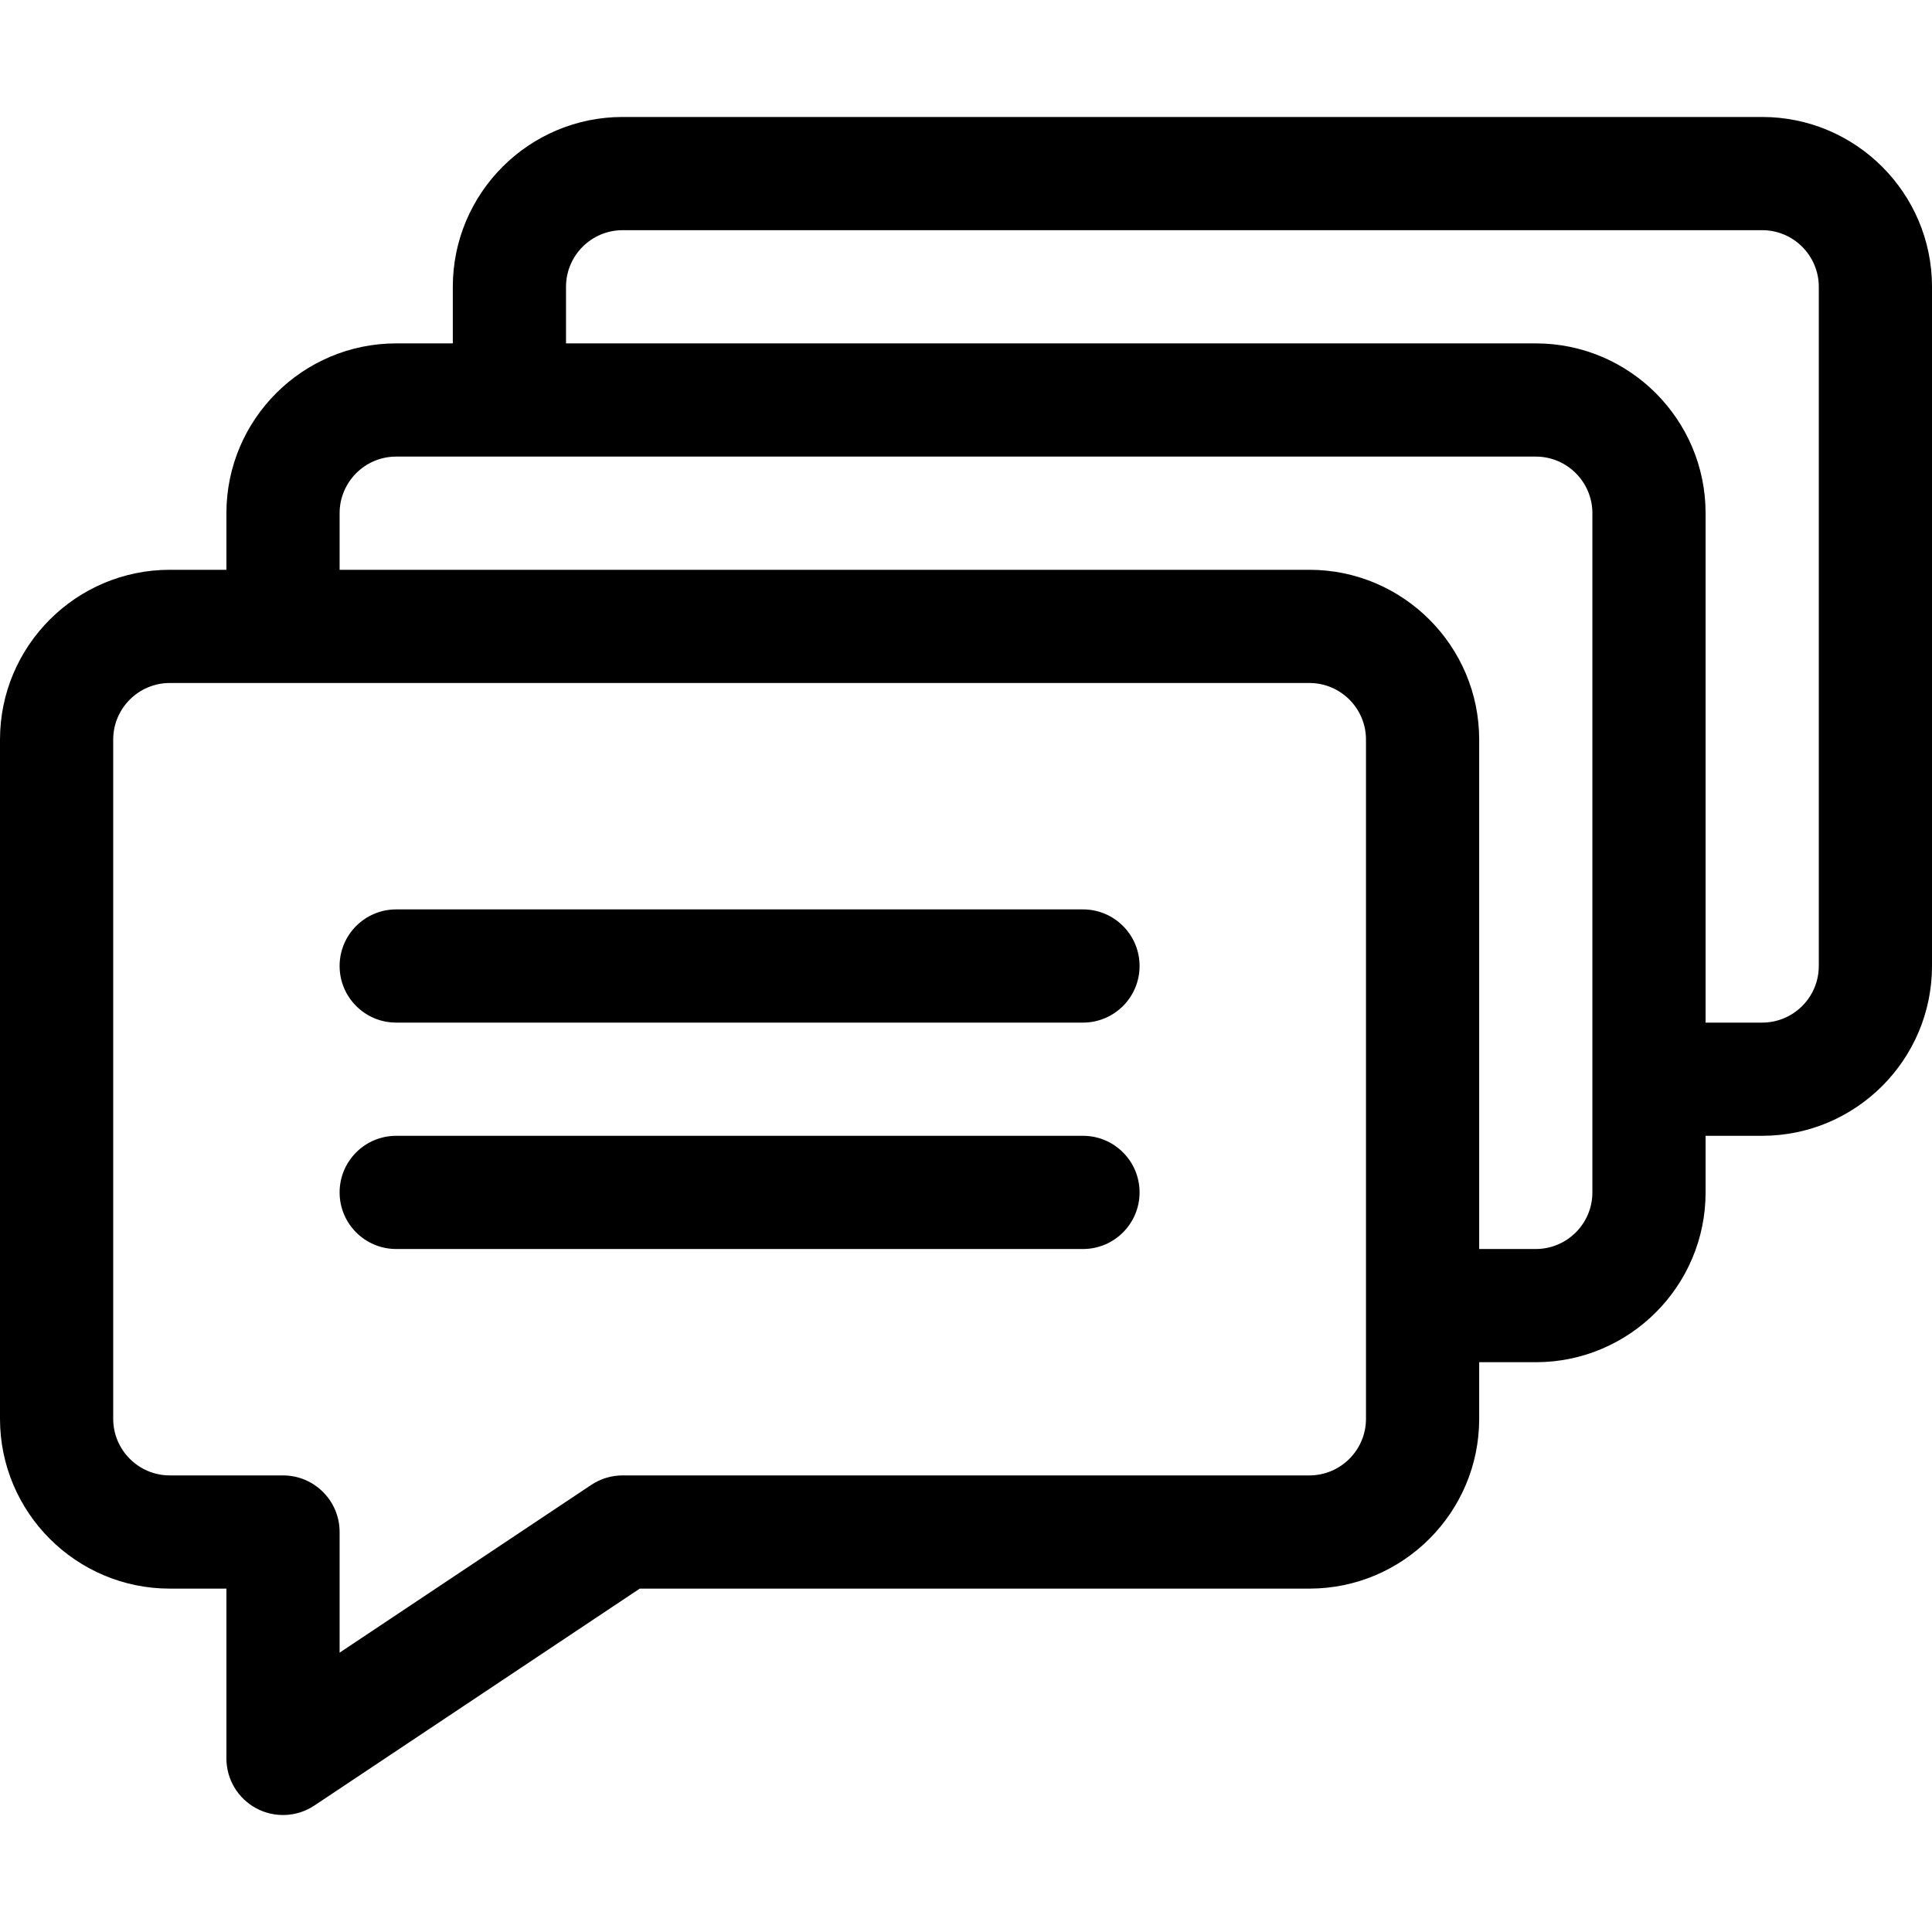 <?xml version="1.0" encoding="iso-8859-1"?>
<!-- Generator: Adobe Illustrator 23.1.0, SVG Export Plug-In . SVG Version: 6.00 Build 0)  -->
<svg version="1.1" id="Capa_1" xmlns="http://www.w3.org/2000/svg" xmlns:xlink="http://www.w3.org/1999/xlink" x="0px" y="0px"
	 viewBox="0 0 512 512" style="enable-background:new 0 0 512 512;" xml:space="preserve">
<g>
	<path d="M467,31H165c-24.813,0-45,20.187-45,45v15h-15c-24.813,0-45,20.187-45,45v15H45c-24.813,0-45,20.187-45,45v180
		c0,24.813,20.187,45,45,45h15v45c0,5.532,3.045,10.615,7.922,13.225c4.865,2.604,10.784,2.332,15.398-0.744L169.542,421H347
		c24.813,0,45-20.187,45-45v-15h15c24.813,0,45-20.187,45-45v-15h15c24.813,0,45-20.187,45-45V76C512,51.187,491.813,31,467,31z
		 M362,376c0,8.271-6.729,15-15,15H165c-2.961,0-5.856,0.876-8.32,2.519L90,437.972V406c0-8.284-6.716-15-15-15H45
		c-8.271,0-15-6.729-15-15V196c0-8.271,6.729-15,15-15h302c8.271,0,15,6.729,15,15V376z M422,316c0,8.271-6.729,15-15,15h-15V196
		c0-24.813-20.187-45-45-45H90v-15c0-8.271,6.729-15,15-15h302c8.271,0,15,6.729,15,15V316z M482,256c0,8.271-6.729,15-15,15h-15
		V136c0-24.813-20.187-45-45-45H150V76c0-8.271,6.729-15,15-15h302c8.271,0,15,6.729,15,15V256z"/>
	<path d="M287,241H105c-8.284,0-15,6.716-15,15s6.716,15,15,15h182c8.284,0,15-6.716,15-15S295.284,241,287,241z"/>
	<path d="M287,301H105c-8.284,0-15,6.716-15,15s6.716,15,15,15h182c8.284,0,15-6.716,15-15S295.284,301,287,301z"/>
</g>
<g>
</g>
<g>
</g>
<g>
</g>
<g>
</g>
<g>
</g>
<g>
</g>
<g>
</g>
<g>
</g>
<g>
</g>
<g>
</g>
<g>
</g>
<g>
</g>
<g>
</g>
<g>
</g>
<g>
</g>
</svg>
